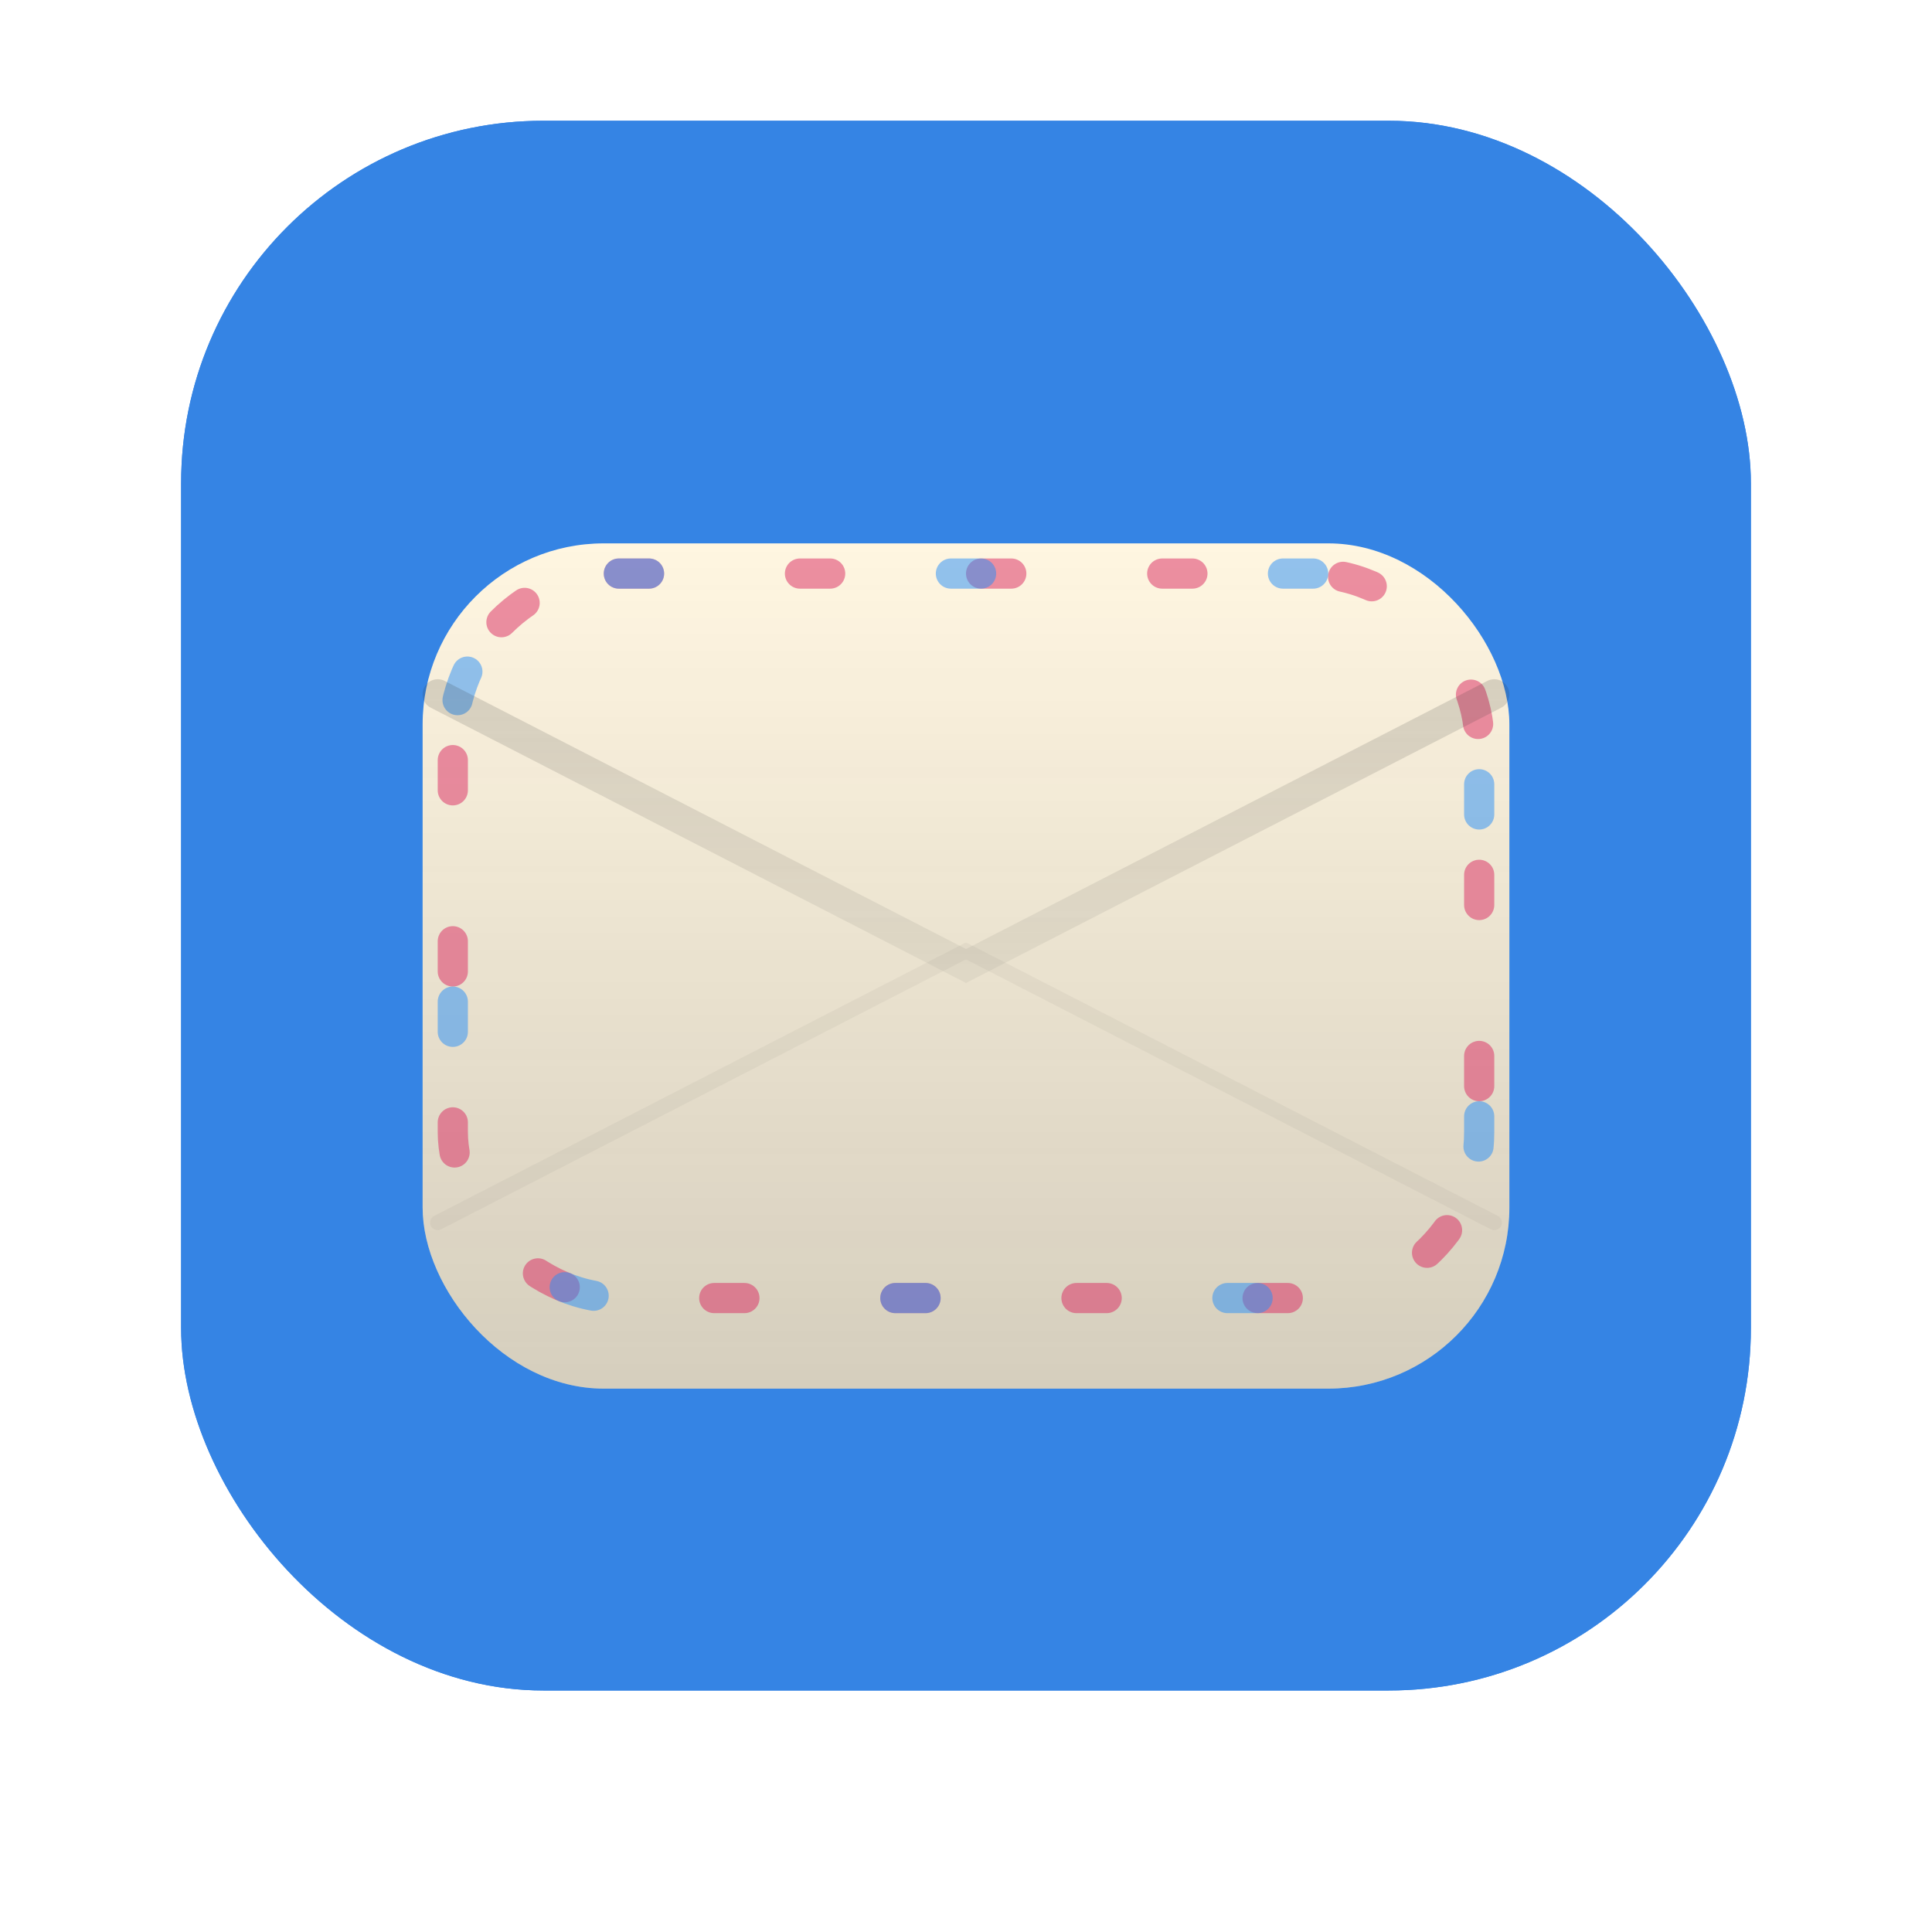 <?xml version="1.0" encoding="UTF-8" standalone="no"?>
<svg
   width="128"
   height="128"
   viewBox="0 0 128 128"
   fill="none"
   version="1.1"
   id="svg81"
   sodipodi:docname="org,gnome.Geary.svg"
   inkscape:version="1.2.1 (9c6d41e410, 2022-07-14)"
   xmlns:inkscape="http://www.inkscape.org/namespaces/inkscape"
   xmlns:sodipodi="http://sodipodi.sourceforge.net/DTD/sodipodi-0.dtd"
   xmlns="http://www.w3.org/2000/svg"
   xmlns:svg="http://www.w3.org/2000/svg">
  <sodipodi:namedview
     id="namedview83"
     pagecolor="#ffffff"
     bordercolor="#000000"
     borderopacity="0.25"
     inkscape:showpageshadow="2"
     inkscape:pageopacity="0.0"
     inkscape:pagecheckerboard="0"
     inkscape:deskcolor="#d1d1d1"
     showgrid="false"
     inkscape:zoom="6.109375"
     inkscape:cx="64.245524"
     inkscape:cy="64"
     inkscape:window-width="2560"
     inkscape:window-height="911"
     inkscape:window-x="0"
     inkscape:window-y="0"
     inkscape:window-maximized="1"
     inkscape:current-layer="svg81" />
  <g
     filter="url(#filter0_i_318_72)"
     id="g6"
     style="fill:#3584e4">
    <rect
       x="12"
       y="12"
       width="104"
       height="104"
       rx="24"
       fill="#49D05E"
       id="rect2"
       style="fill:#3584e4" />
    <rect
       x="12"
       y="12"
       width="104"
       height="104"
       rx="24"
       fill="url(#paint0_linear_318_72)"
       id="rect4"
       style="fill:#3584e4" />
  </g>
  <g
     filter="url(#filter1_di_318_72)"
     id="g12">
    <rect
       x="28"
       y="36"
       width="72"
       height="56"
       rx="12"
       fill="#FFF6E1"
       id="rect8" />
    <rect
       x="28"
       y="36"
       width="72"
       height="56"
       rx="12"
       fill="url(#paint1_linear_318_72)"
       id="rect10" />
  </g>
  <rect
     x="30"
     y="38"
     width="68"
     height="48"
     rx="11"
     stroke="#DB2860"
     stroke-opacity="0.5"
     stroke-width="2"
     stroke-miterlimit="3.864"
     stroke-linecap="round"
     stroke-linejoin="round"
     stroke-dasharray="2 10"
     id="rect14" />
  <rect
     x="30"
     y="38"
     width="68"
     height="48"
     rx="11"
     stroke="#268EF9"
     stroke-opacity="0.5"
     stroke-width="2"
     stroke-miterlimit="3.864"
     stroke-linecap="round"
     stroke-linejoin="round"
     stroke-dasharray="2 20"
     id="rect16" />
  <path
     d="M29 46L64 64L99 46"
     stroke="url(#paint2_linear_318_72)"
     stroke-opacity="0.2"
     stroke-width="2"
     stroke-linecap="round"
     id="path18" />
  <path
     d="M29 81L64 63L99 81"
     stroke="#2D2D2D"
     stroke-opacity="0.05"
     stroke-linecap="round"
     id="path20" />
  <defs
     id="defs79">
    <filter
       id="filter0_i_318_72"
       x="12"
       y="12"
       width="104"
       height="104"
       filterUnits="userSpaceOnUse"
       color-interpolation-filters="sRGB">
      <feFlood
         flood-opacity="0"
         result="BackgroundImageFix"
         id="feFlood22" />
      <feBlend
         mode="normal"
         in="SourceGraphic"
         in2="BackgroundImageFix"
         result="shape"
         id="feBlend24" />
      <feColorMatrix
         in="SourceAlpha"
         type="matrix"
         values="0 0 0 0 0 0 0 0 0 0 0 0 0 0 0 0 0 0 127 0"
         result="hardAlpha"
         id="feColorMatrix26" />
      <feOffset
         dy="-4"
         id="feOffset28" />
      <feComposite
         in2="hardAlpha"
         operator="arithmetic"
         k2="-1"
         k3="1"
         id="feComposite30" />
      <feColorMatrix
         type="matrix"
         values="0 0 0 0 0.176 0 0 0 0 0.176 0 0 0 0 0.176 0 0 0 0.1 0"
         id="feColorMatrix32" />
      <feBlend
         mode="normal"
         in2="shape"
         result="effect1_innerShadow_318_72"
         id="feBlend34" />
    </filter>
    <filter
       id="filter1_di_318_72"
       x="20"
       y="32"
       width="88"
       height="72"
       filterUnits="userSpaceOnUse"
       color-interpolation-filters="sRGB">
      <feFlood
         flood-opacity="0"
         result="BackgroundImageFix"
         id="feFlood37" />
      <feColorMatrix
         in="SourceAlpha"
         type="matrix"
         values="0 0 0 0 0 0 0 0 0 0 0 0 0 0 0 0 0 0 127 0"
         result="hardAlpha"
         id="feColorMatrix39" />
      <feOffset
         dy="4"
         id="feOffset41" />
      <feGaussianBlur
         stdDeviation="4"
         id="feGaussianBlur43" />
      <feComposite
         in2="hardAlpha"
         operator="out"
         id="feComposite45" />
      <feColorMatrix
         type="matrix"
         values="0 0 0 0 0.176 0 0 0 0 0.176 0 0 0 0 0.176 0 0 0 0.25 0"
         id="feColorMatrix47" />
      <feBlend
         mode="normal"
         in2="BackgroundImageFix"
         result="effect1_dropShadow_318_72"
         id="feBlend49" />
      <feBlend
         mode="normal"
         in="SourceGraphic"
         in2="effect1_dropShadow_318_72"
         result="shape"
         id="feBlend51" />
      <feColorMatrix
         in="SourceAlpha"
         type="matrix"
         values="0 0 0 0 0 0 0 0 0 0 0 0 0 0 0 0 0 0 127 0"
         result="hardAlpha"
         id="feColorMatrix53" />
      <feOffset
         dy="-4"
         id="feOffset55" />
      <feComposite
         in2="hardAlpha"
         operator="arithmetic"
         k2="-1"
         k3="1"
         id="feComposite57" />
      <feColorMatrix
         type="matrix"
         values="0 0 0 0 0.176 0 0 0 0 0.176 0 0 0 0 0.176 0 0 0 0.1 0"
         id="feColorMatrix59" />
      <feBlend
         mode="normal"
         in2="shape"
         result="effect2_innerShadow_318_72"
         id="feBlend61" />
    </filter>
    <linearGradient
       id="paint0_linear_318_72"
       x1="64"
       y1="12"
       x2="64"
       y2="116"
       gradientUnits="userSpaceOnUse">
      <stop
         stop-color="#2D2D2D"
         stop-opacity="0"
         id="stop64" />
      <stop
         offset="1"
         stop-color="#2D2D2D"
         stop-opacity="0.2"
         id="stop66" />
    </linearGradient>
    <linearGradient
       id="paint1_linear_318_72"
       x1="64"
       y1="36"
       x2="64"
       y2="92"
       gradientUnits="userSpaceOnUse">
      <stop
         stop-color="#2D2D2D"
         stop-opacity="0"
         id="stop69" />
      <stop
         offset="1"
         stop-color="#2D2D2D"
         stop-opacity="0.2"
         id="stop71" />
    </linearGradient>
    <linearGradient
       id="paint2_linear_318_72"
       x1="64"
       y1="39"
       x2="64"
       y2="64"
       gradientUnits="userSpaceOnUse">
      <stop
         stop-color="#2D2D2D"
         id="stop74" />
      <stop
         offset="1"
         stop-color="#2D2D2D"
         stop-opacity="0.3"
         id="stop76" />
    </linearGradient>
  </defs>
</svg>

